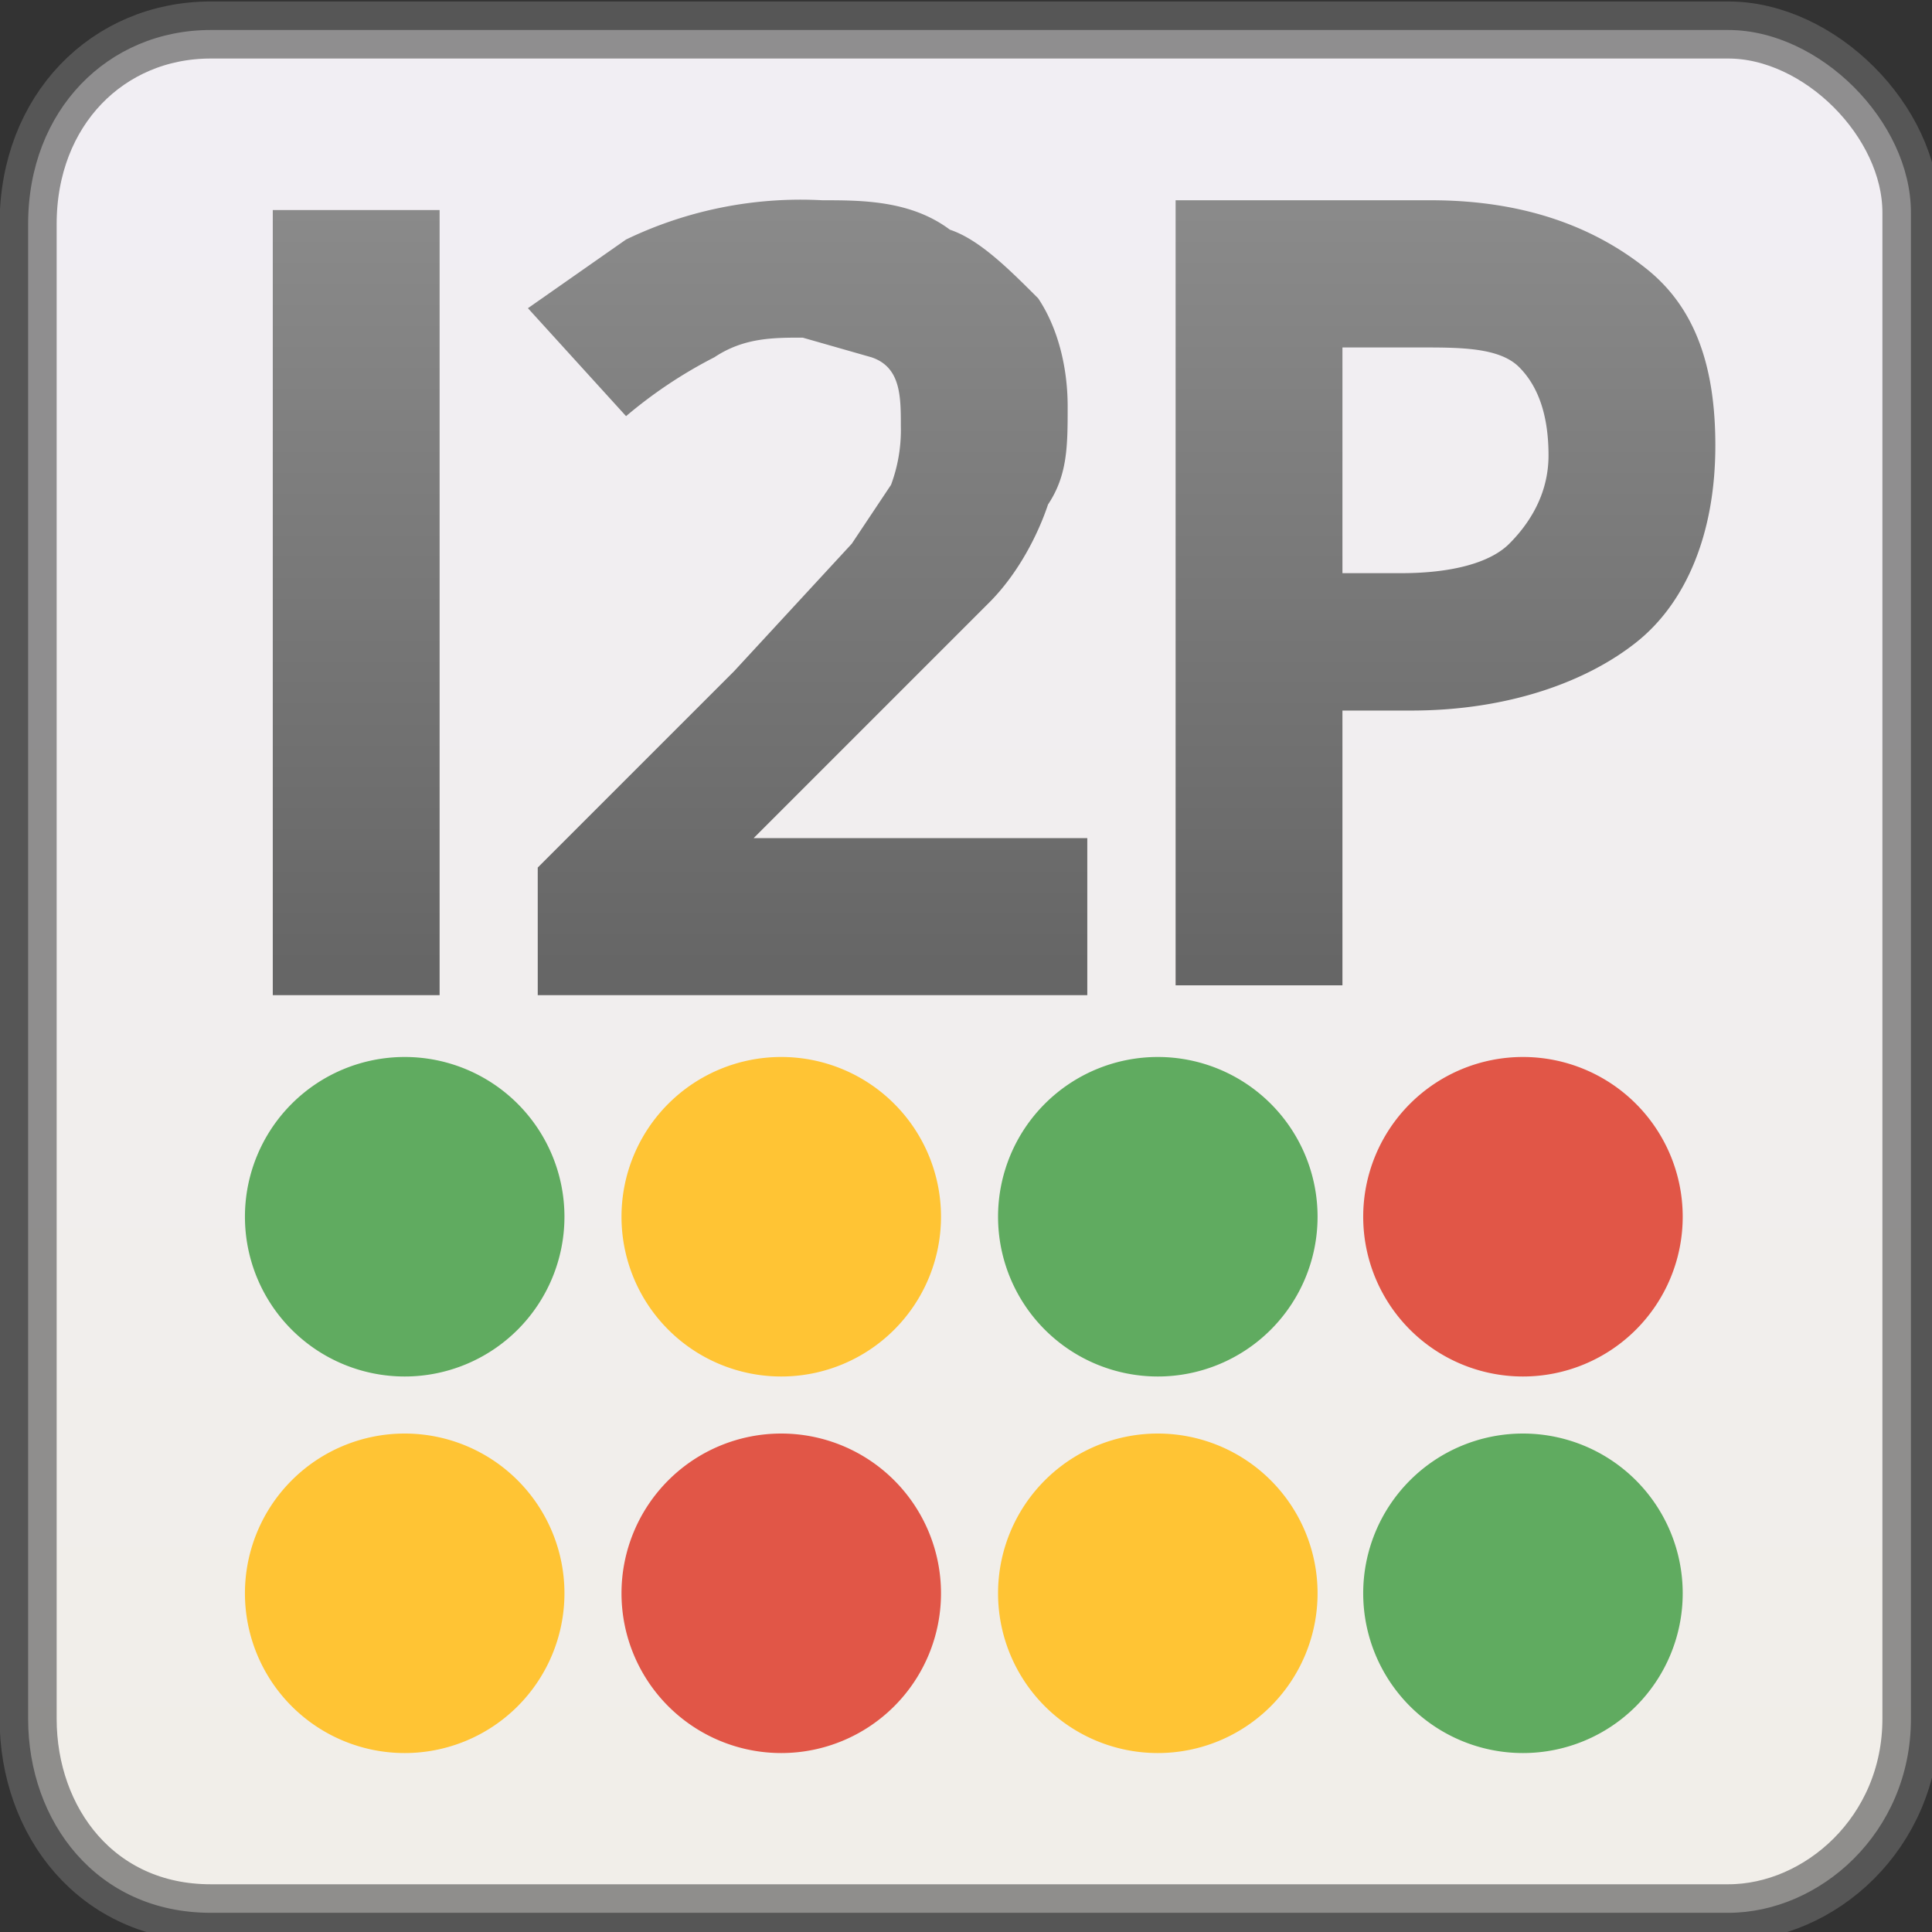 <svg xmlns="http://www.w3.org/2000/svg" xmlns:xlink="http://www.w3.org/1999/xlink" viewBox="0 0 64 64"><rect x="0" y="0" width="64" height="64" fill="#333333" stroke="none"/><defs><linearGradient id="a" x1="150.4" x2="150.4" y1="152.7" y2="138.7" gradientUnits="userSpaceOnUse"><stop offset="0" stop-color="#f1eee9"/><stop offset="1" stop-color="#f1eef3"/></linearGradient><linearGradient id="b" x1="148.1" x2="148.1" y1="134.1" y2="145" gradientUnits="userSpaceOnUse"><stop offset="0" stop-color="#999"/><stop offset="1" stop-color="#666"/></linearGradient><path id="c" d="M144.1 151a1.4 1.4 0 10-2.8 0 1.4 1.4 0 102.8 0"/></defs><g transform="matrix(3.78 0 0 3.78 -526 -518)"><path fill="url(#a)" stroke="#666" stroke-linejoin="round" stroke-opacity=".7" stroke-width=".5" d="M141 137.3h13.3c.8 0 1.6.8 1.6 1.6v13.2c0 1-.8 1.7-1.6 1.7H141c-1 0-1.6-.8-1.6-1.7V139c0-1 .7-1.7 1.6-1.7z"/><path fill="url(#b)" d="M140.4 137.3h1.7v8h-1.7zm8.3 8h-5.6V144l2-2 1.2-1.3.4-.6a1.6 1.6 0 00.1-.6c0-.3 0-.6-.3-.7l-.7-.2c-.3 0-.6 0-.9.2a4.7 4.7 0 00-.9.6l-1-1.1 1-.7a4.1 4.1 0 012-.4c.4 0 .9 0 1.3.3.3.1.6.4.9.7.2.3.3.7.3 1.1 0 .4 0 .7-.2 1-.1.3-.3.7-.6 1l-1.4 1.4-1 1h3.4zm2.6-4.3h.6c.5 0 .9-.1 1.1-.3s.4-.5.4-.9-.1-.7-.3-.9c-.2-.2-.6-.2-1-.2h-.8zm3.8-1.3c0 .9-.3 1.6-.8 2s-1.3.7-2.3.7h-.7v2.8h-1.7v-8h2.6c1 0 1.7.3 2.2.7s.7 1 .7 1.8" transform="matrix(.86 0 0 .86 20.8 20.8)"/><use fill="#ffc434" xlink:href="#c"/><use y="-3.3" fill="#60ab60" xlink:href="#c"/><use x="3.3" fill="#e15647" xlink:href="#c"/><g fill="#ffc434"><use x="3.3" y="-3.3" xlink:href="#c"/><use x="6.6" xlink:href="#c"/></g><g fill="#60ab60"><use x="6.6" y="-3.3" xlink:href="#c"/><use x="9.8" xlink:href="#c"/></g><use x="9.8" y="-3.3" fill="#e15647" xlink:href="#c"/></g></svg>